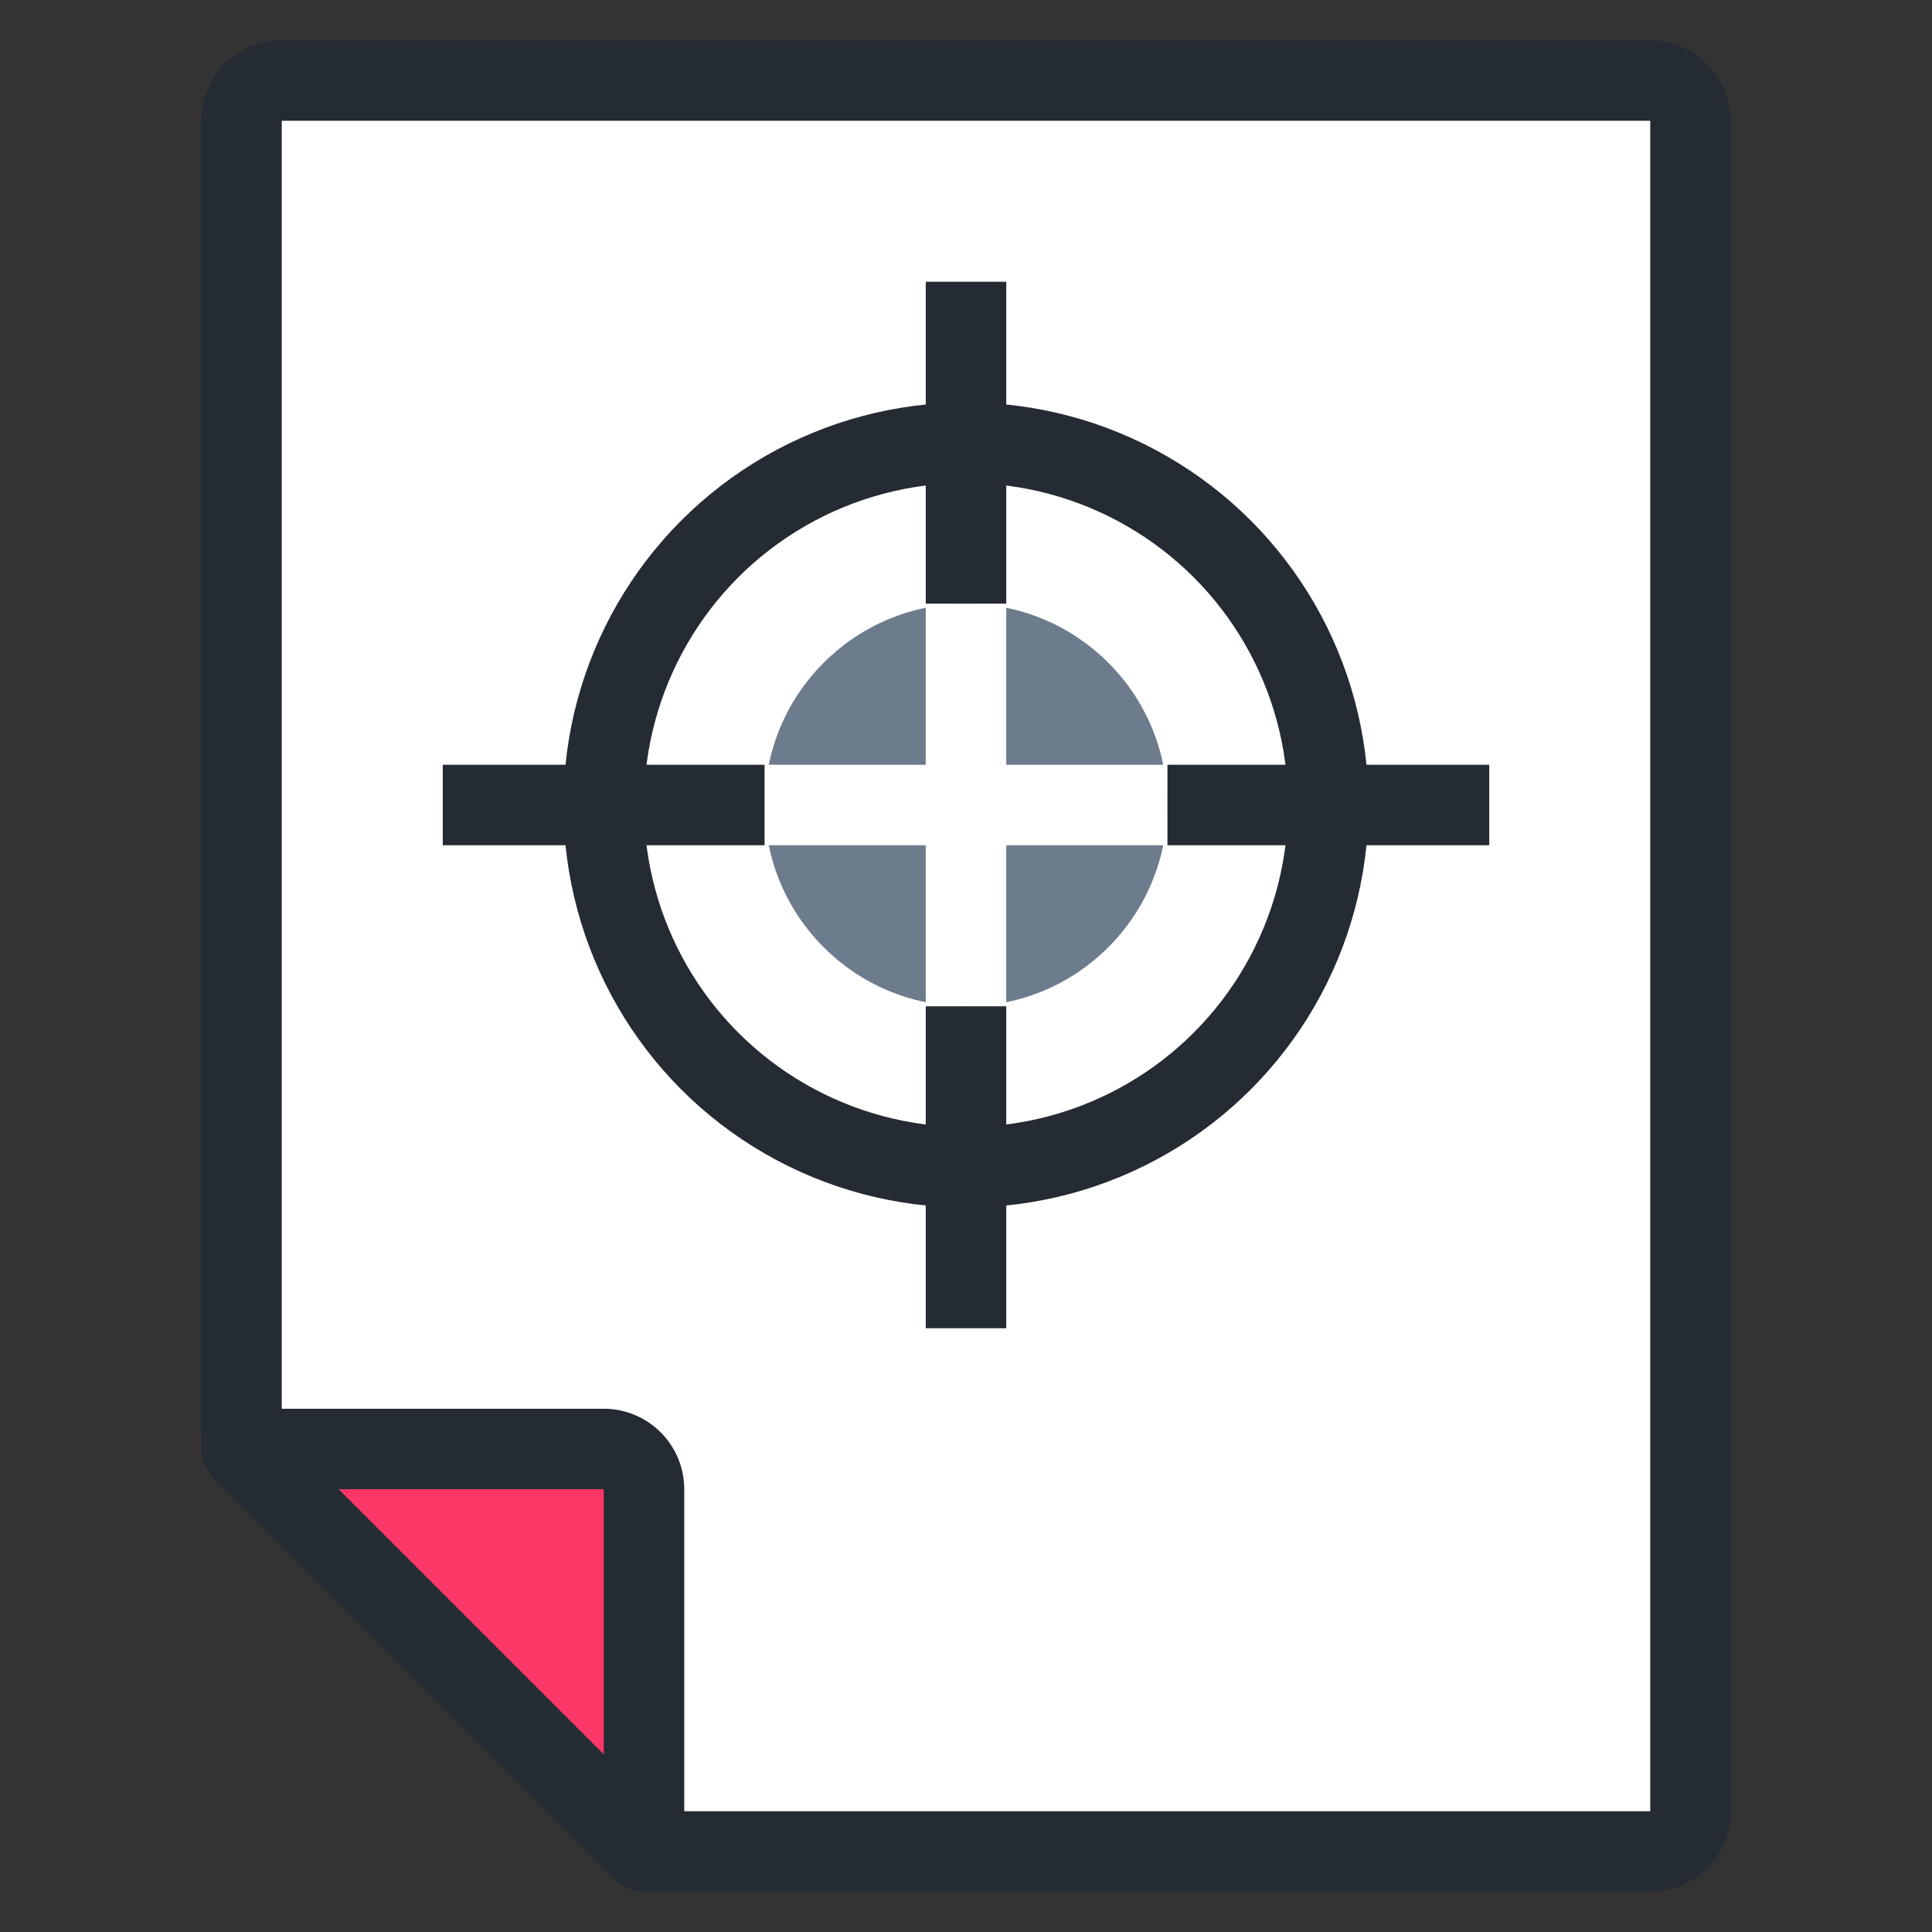 <svg id="icons" xmlns="http://www.w3.org/2000/svg" viewBox="0 0 48 48"><rect x="0" y="0" width="48" height="48" fill="#333333" stroke="none"/><title>registration-mark-file</title><g id="registration-mark-file"><path d="M40,46H16L6,36V4A2,2,0,0,1,8,2H40a2,2,0,0,1,2,2V44A2,2,0,0,1,40,46Z" fill="#fff"/><path d="M41,46H16.41a1,1,0,0,1-.7-.29L6.29,36.29a1,1,0,0,1-.29-.7V3A1,1,0,0,1,7,2H41a1,1,0,0,1,1,1V45A1,1,0,0,1,41,46Z" fill="none" stroke="#252b33" stroke-linecap="round" stroke-linejoin="round" stroke-width="2"/><path d="M16,46,6,36h8a2,2,0,0,1,2,2Z" fill="#fc3768"/><path d="M16,46,6,36h9a1,1,0,0,1,1,1Z" fill="none" stroke="#252b33" stroke-linecap="round" stroke-linejoin="round" stroke-width="2"/><circle cx="24" cy="20" r="9" fill="#fff"/><circle cx="24" cy="20" r="9" fill="none" stroke="#252b33" stroke-linecap="round" stroke-linejoin="round" stroke-width="2"/><line x1="24" y1="7" x2="24" y2="15" fill="none" stroke="#252b33" stroke-linejoin="round" stroke-width="2"/><line x1="11" y1="20" x2="19" y2="20" fill="none" stroke="#252b33" stroke-linejoin="round" stroke-width="2"/><line x1="29" y1="20" x2="37" y2="20" fill="none" stroke="#252b33" stroke-linejoin="round" stroke-width="2"/><line x1="24" y1="33" x2="24" y2="25" fill="none" stroke="#252b33" stroke-linejoin="round" stroke-width="2"/><circle cx="24" cy="20" r="5" fill="#6d7c8c"/><polyline points="24 15 24 20 29 20" fill="none" stroke="#fff" stroke-linejoin="round" stroke-width="2"/><polyline points="19 20 24 20 24 25" fill="none" stroke="#fff" stroke-linejoin="round" stroke-width="2"/></g></svg>